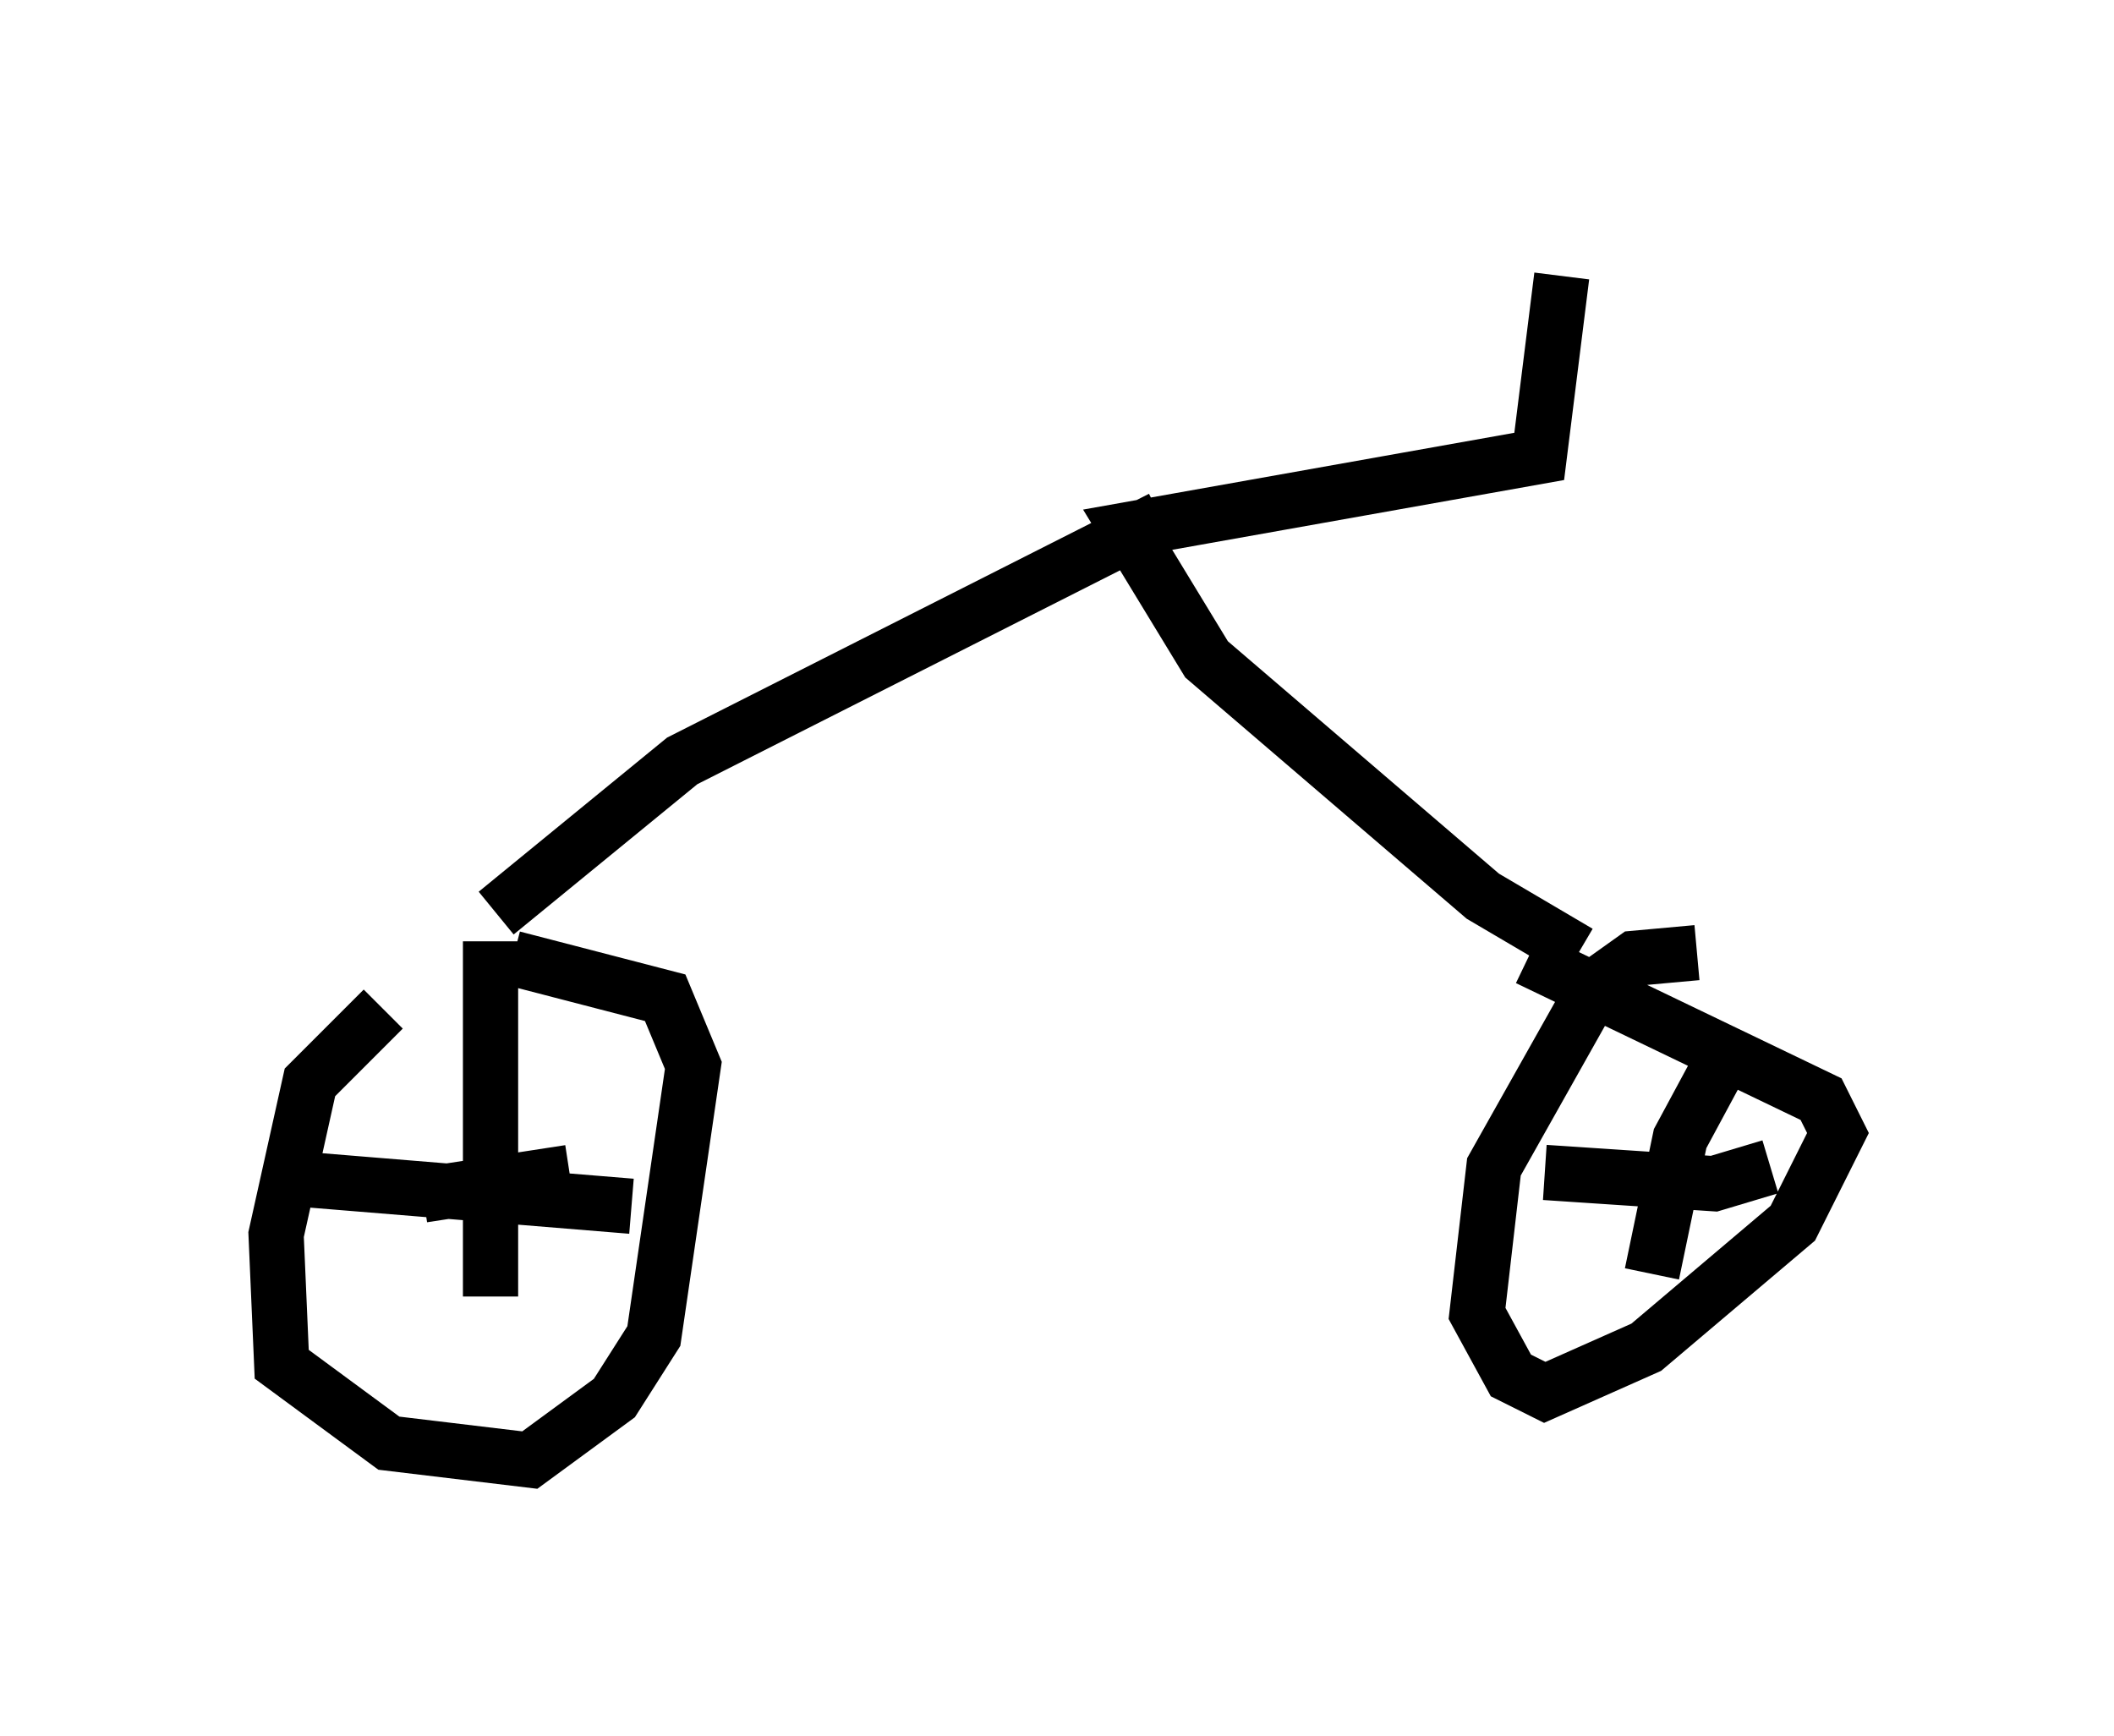 <?xml version="1.0" encoding="utf-8" ?>
<svg baseProfile="full" height="31.438" version="1.1" width="38.277" xmlns="http://www.w3.org/2000/svg" xmlns:ev="http://www.w3.org/2001/xml-events" xmlns:xlink="http://www.w3.org/1999/xlink"><defs /><rect fill="white" height="31.438" width="38.277" x="0" y="0" /><path d="M7.858, 18.169 m-0.919, 0.102 l-1.327, 1.327 -0.613, 2.756 l0.102, 2.348 1.94, 1.429 l2.552, 0.306 1.531, -1.123 l0.715, -1.123 0.715, -4.9 l-0.51, -1.225 -2.756, -0.715 m21.438, -0.102 l-1.123, 0.102 -0.715, 0.51 l-1.838, 3.267 -0.306, 2.654 l0.613, 1.123 0.613, 0.306 l1.838, -0.817 2.654, -2.246 l0.817, -1.633 -0.306, -0.613 l-5.308, -2.552 m0.306, 3.879 l3.063, 0.204 1.021, -0.306 m-0.919, -1.838 l-0.715, 1.327 -0.51, 2.45 m-22.254, -1.429 l2.654, -0.408 m-1.429, -4.185 l0.0, 6.431 m-3.675, -2.144 l6.227, 0.51 m-2.45, -5.308 l3.369, -2.756 8.677, -4.39 m7.554, 7.861 l-1.735, -1.021 -5.002, -4.288 l-1.429, -2.348 7.452, -1.327 l0.408, -3.267 " fill="none" stroke="black" stroke-width="1" /></svg>